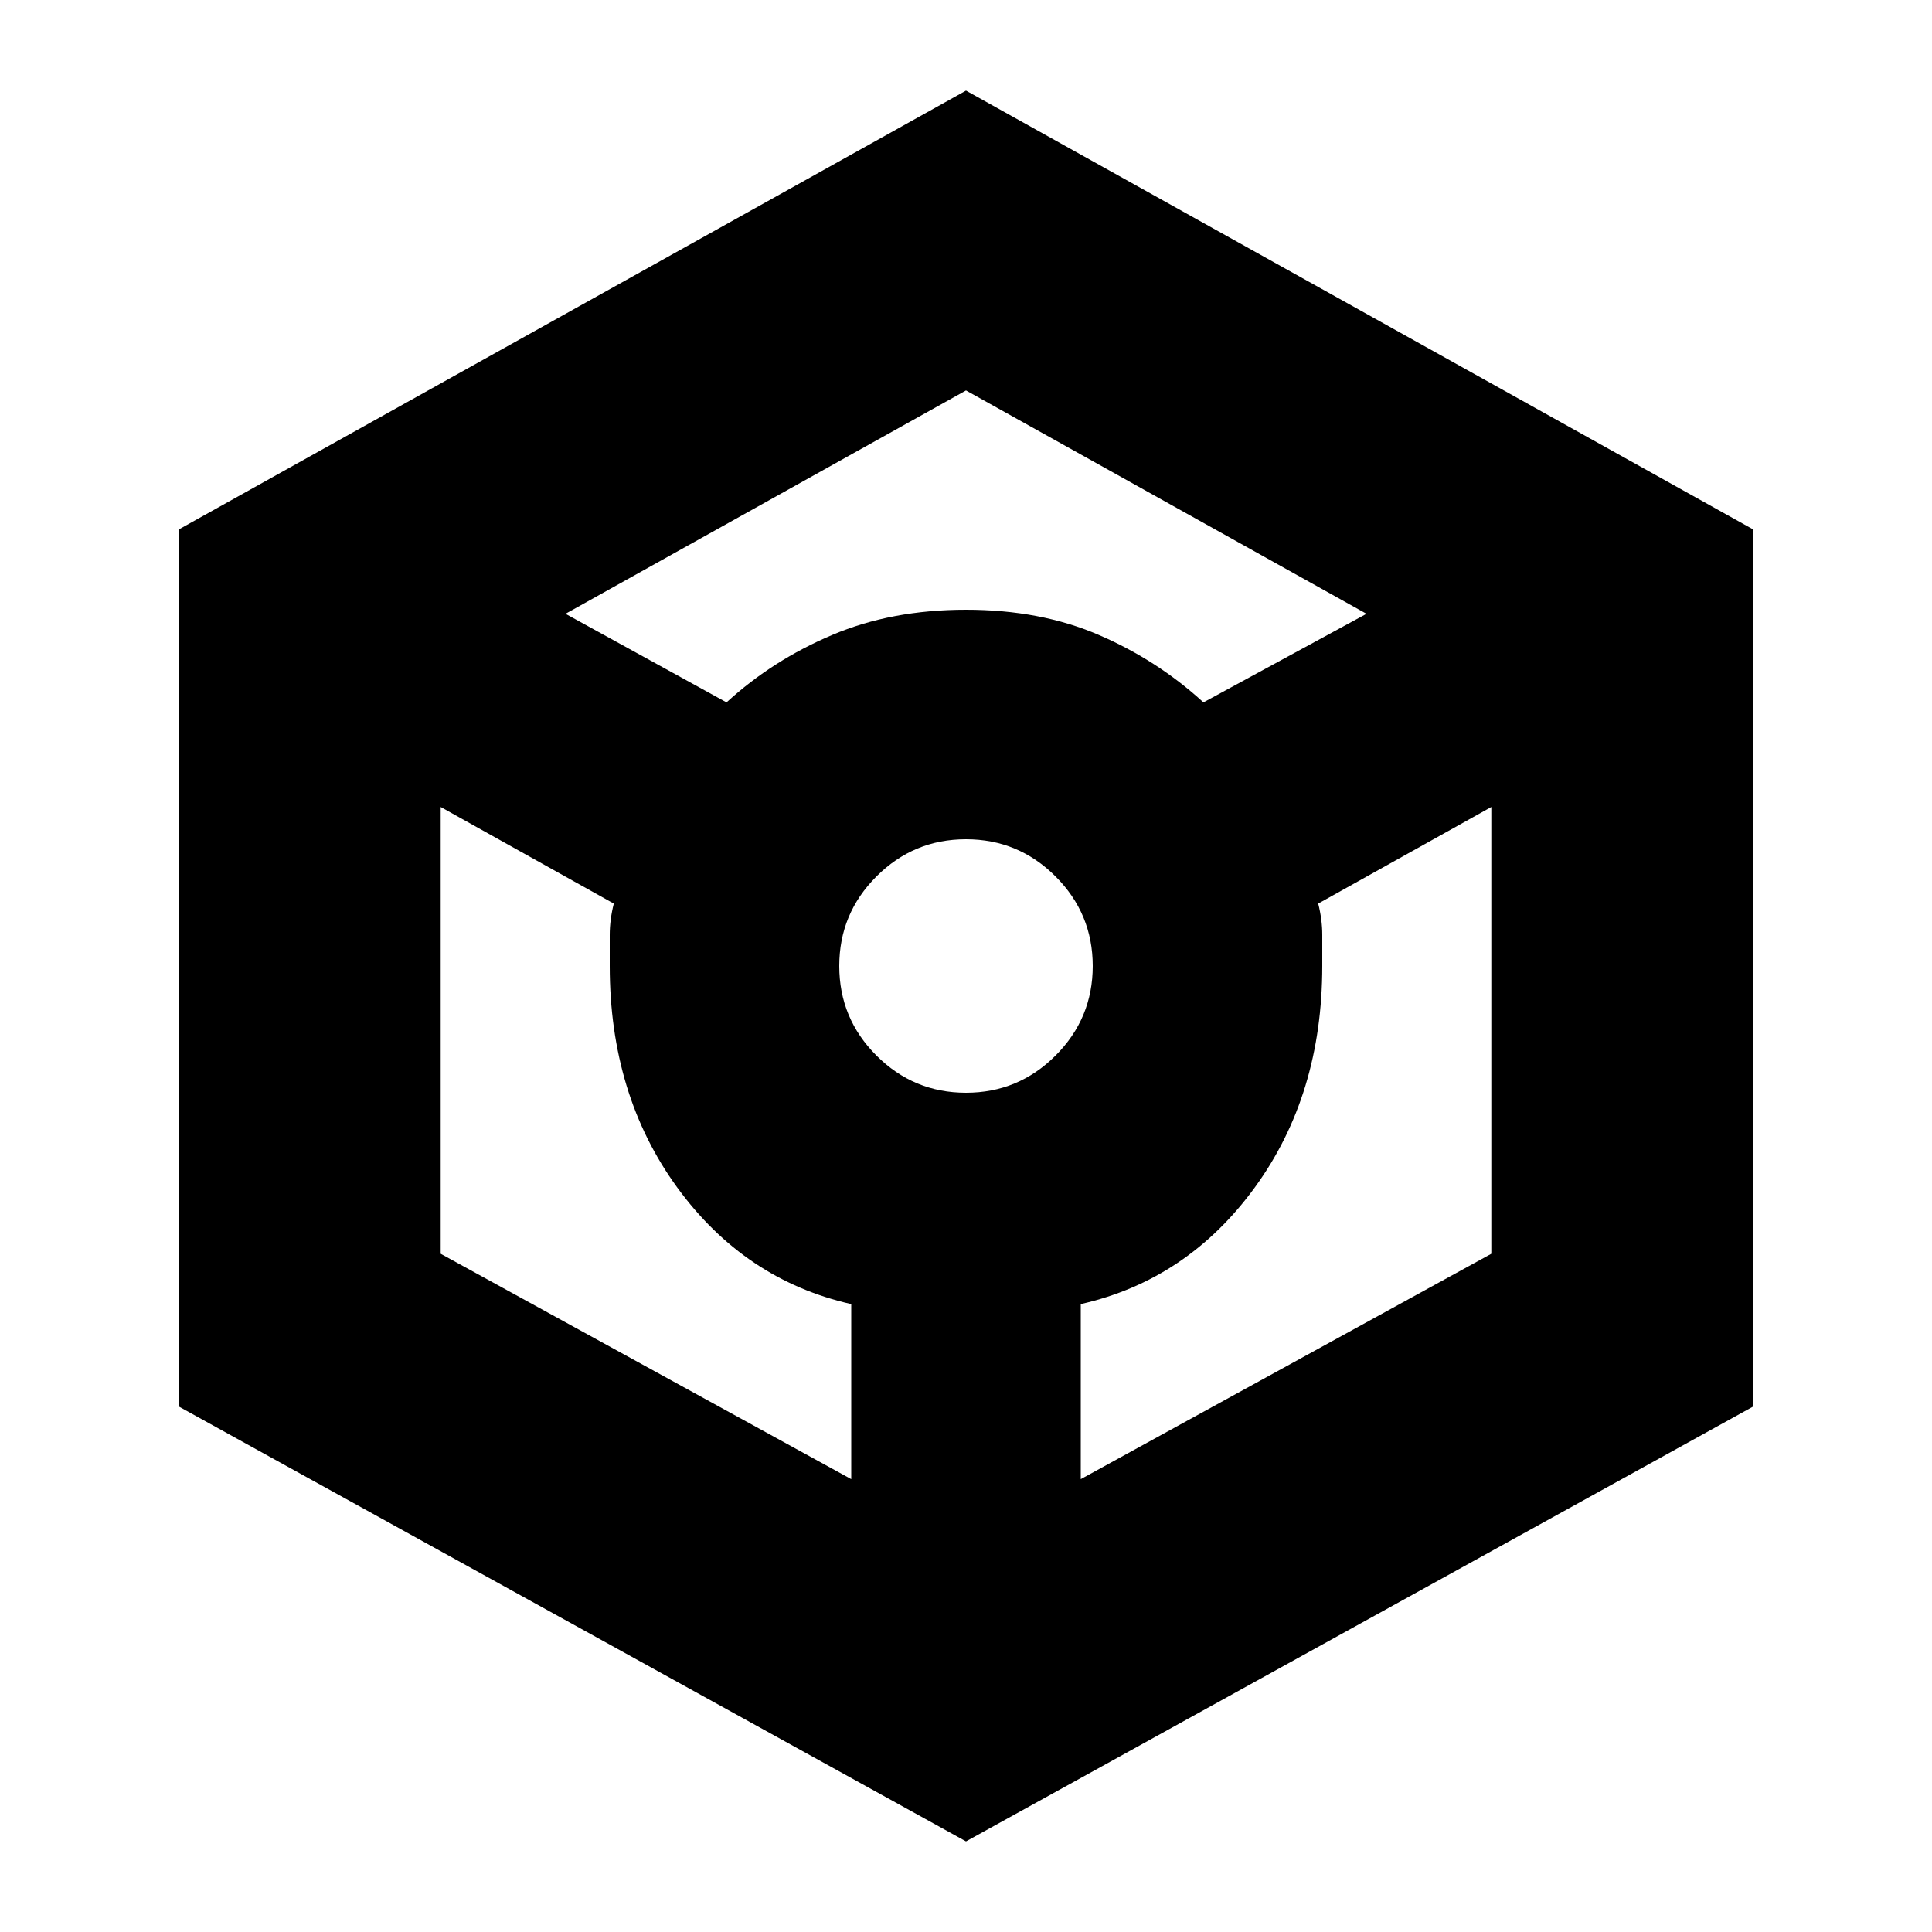 <svg xmlns="http://www.w3.org/2000/svg" height="20" width="20"><path d="m10 19.062-8.146-4.5V5.479L10 .938l8.146 4.541v9.083ZM7.521 7.271Q8 6.833 8.615 6.573q.614-.261 1.385-.261t1.375.261q.604.26 1.083.698l1.688-.917L10 4.042 5.854 6.354Zm1.291 8.041V13.5q-1.104-.25-1.802-1.208-.698-.959-.698-2.292v-.323q0-.156.042-.323l-1.792-1v4.625Zm1.188-4q.542 0 .927-.385t.385-.927q0-.542-.385-.927T10 8.688q-.542 0-.927.385T8.688 10q0 .542.385.927t.927.385Zm1.188 4 4.25-2.333V8.354l-1.792 1q.042.167.042.323V10q0 1.333-.698 2.292-.698.958-1.802 1.208Z"/></svg>